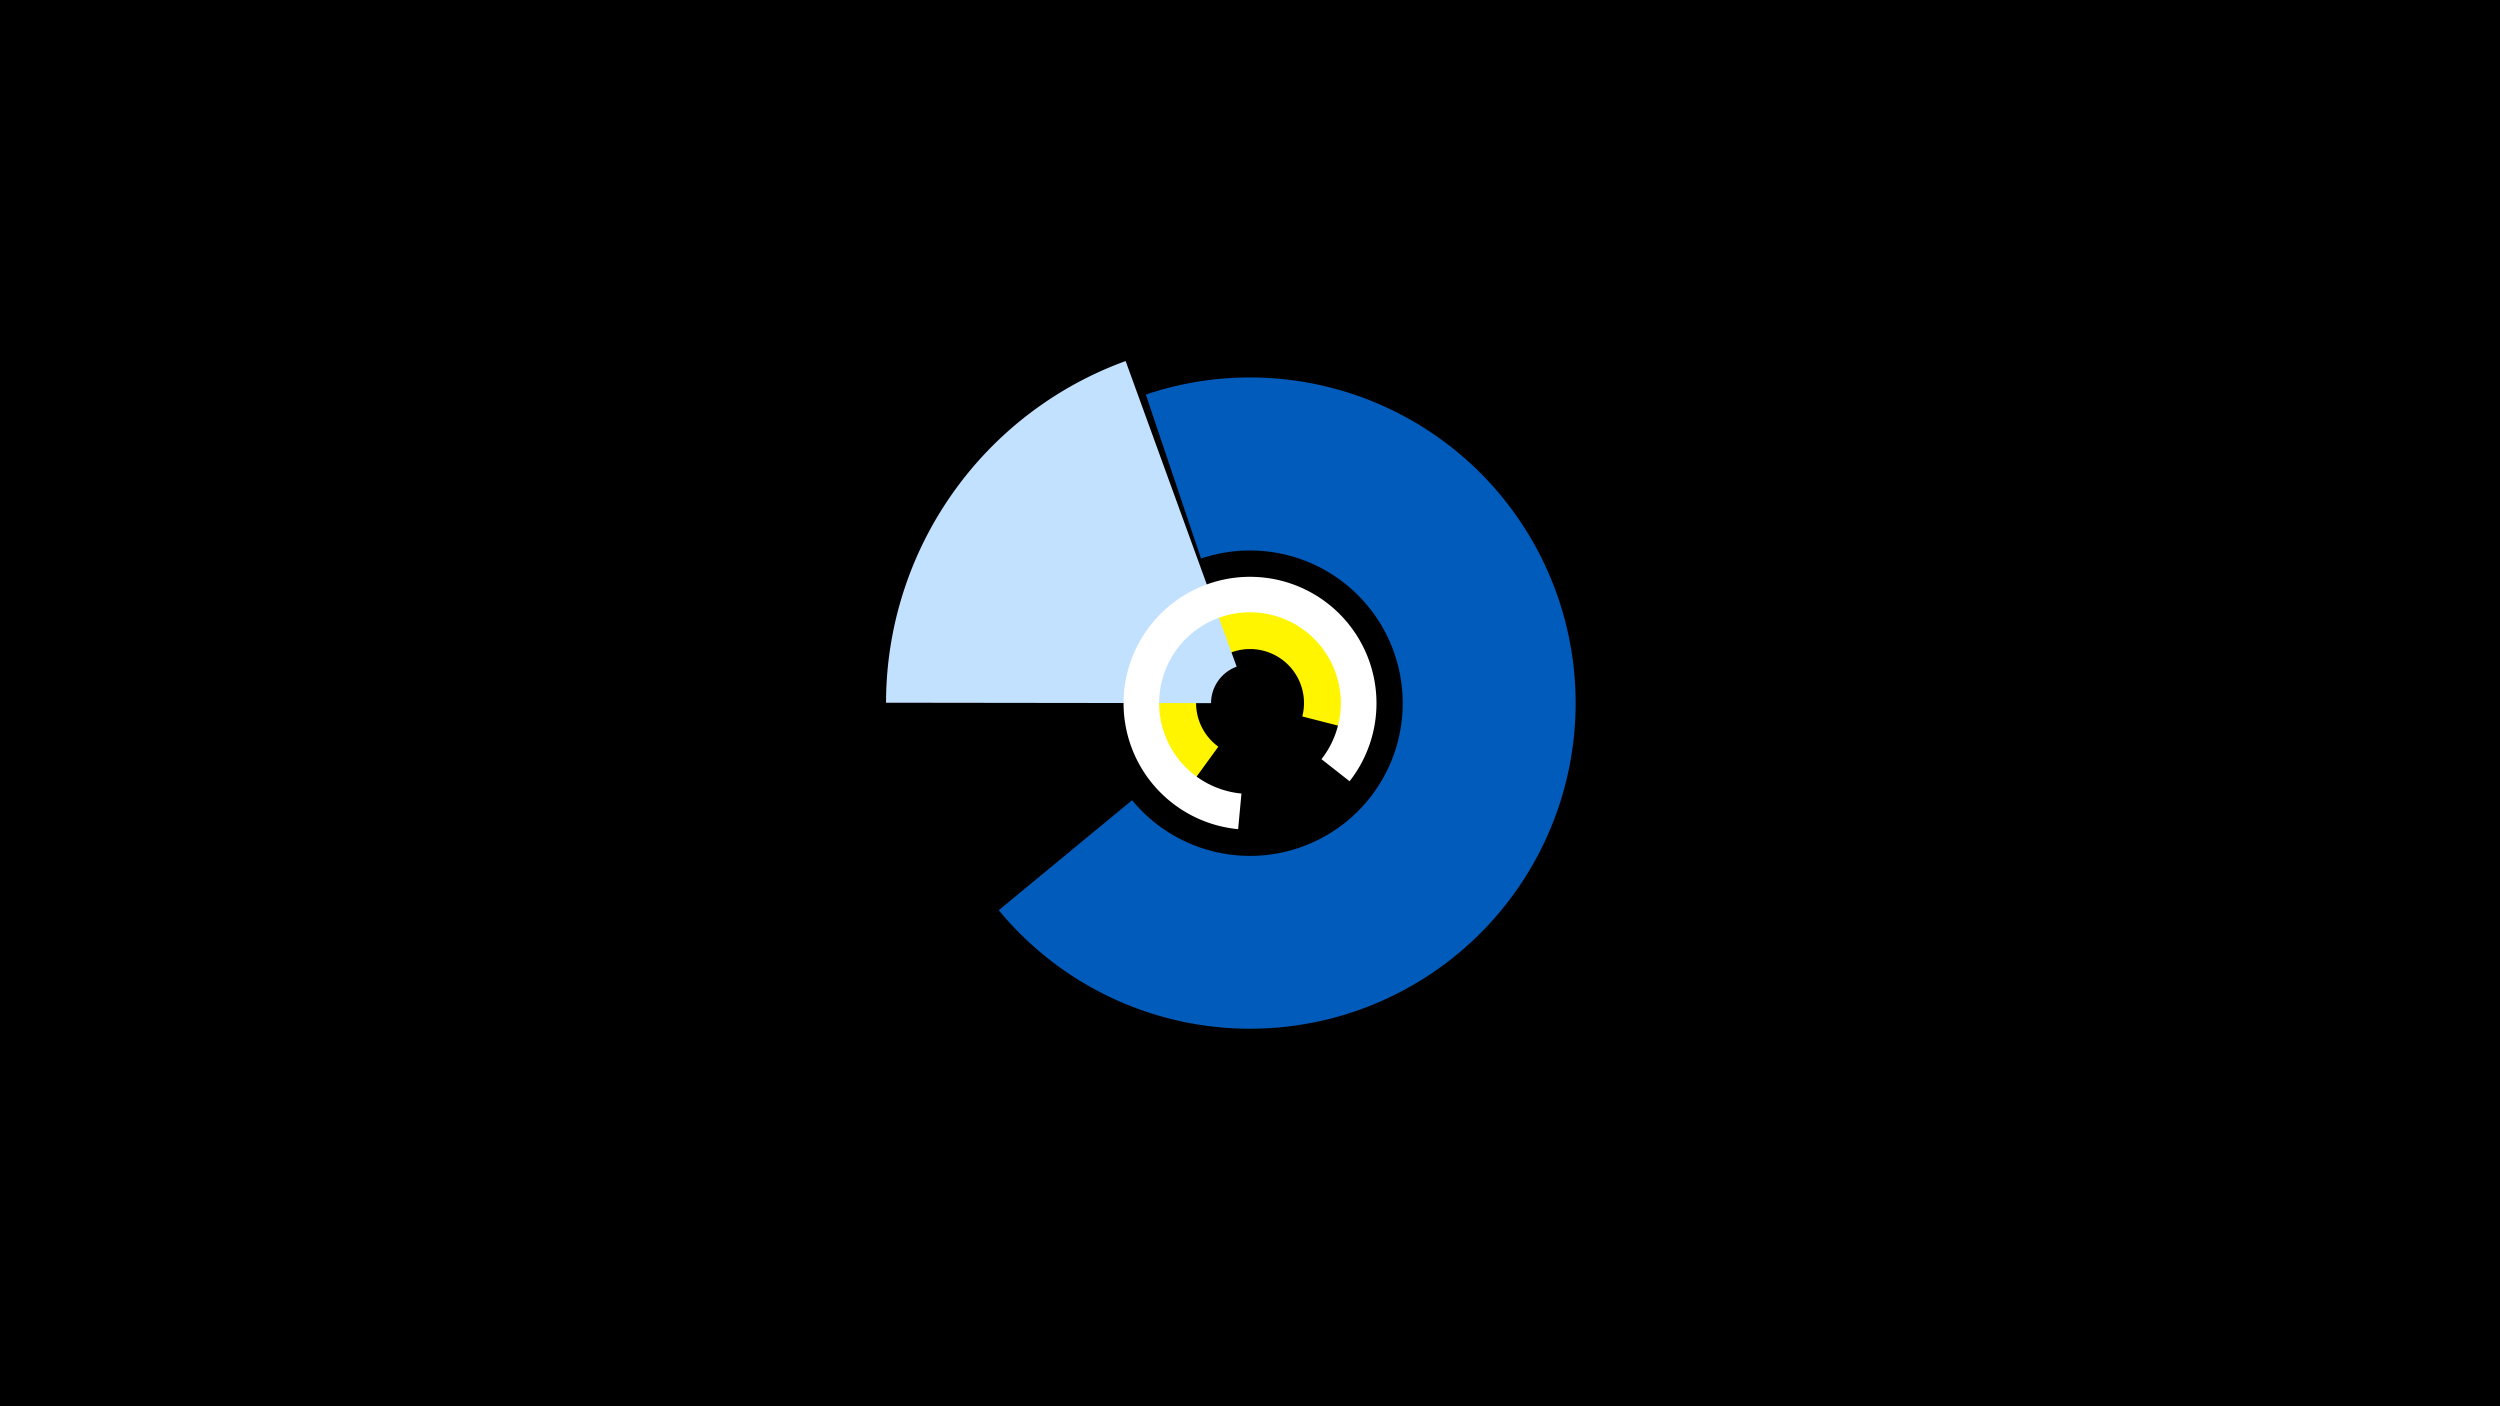 <svg width="1200" height="675" viewBox="-500 -500 1200 675" xmlns="http://www.w3.org/2000/svg"><title>19872-10364680740</title><path d="M-500-500h1200v675h-1200z" fill="#000"/><path d="M64.6-113.8a60.2 60.2 0 1 1 93.7-33.8l-33.2-8.5a25.9 25.9 0 1 0-40.3 14.5z" fill="#fff500"/><path d="M-74.7-162.7a174.7 174.7 0 0 1 115-164l53.3 146.7a18.7 18.7 0 0 0-12.3 17.5z" fill="#c2e1ff"/><path d="M50-310.6a156.3 156.3 0 1 1-70.6 247.5l64-52.8a73.3 73.3 0 1 0 33.1-116z" fill="#005bbb"/><path d="M94.3-102a60.7 60.7 0 1 1 53.5-23l-13.5-10.6a43.6 43.6 0 1 0-38.4 16.5z" fill="#fff"/></svg>
